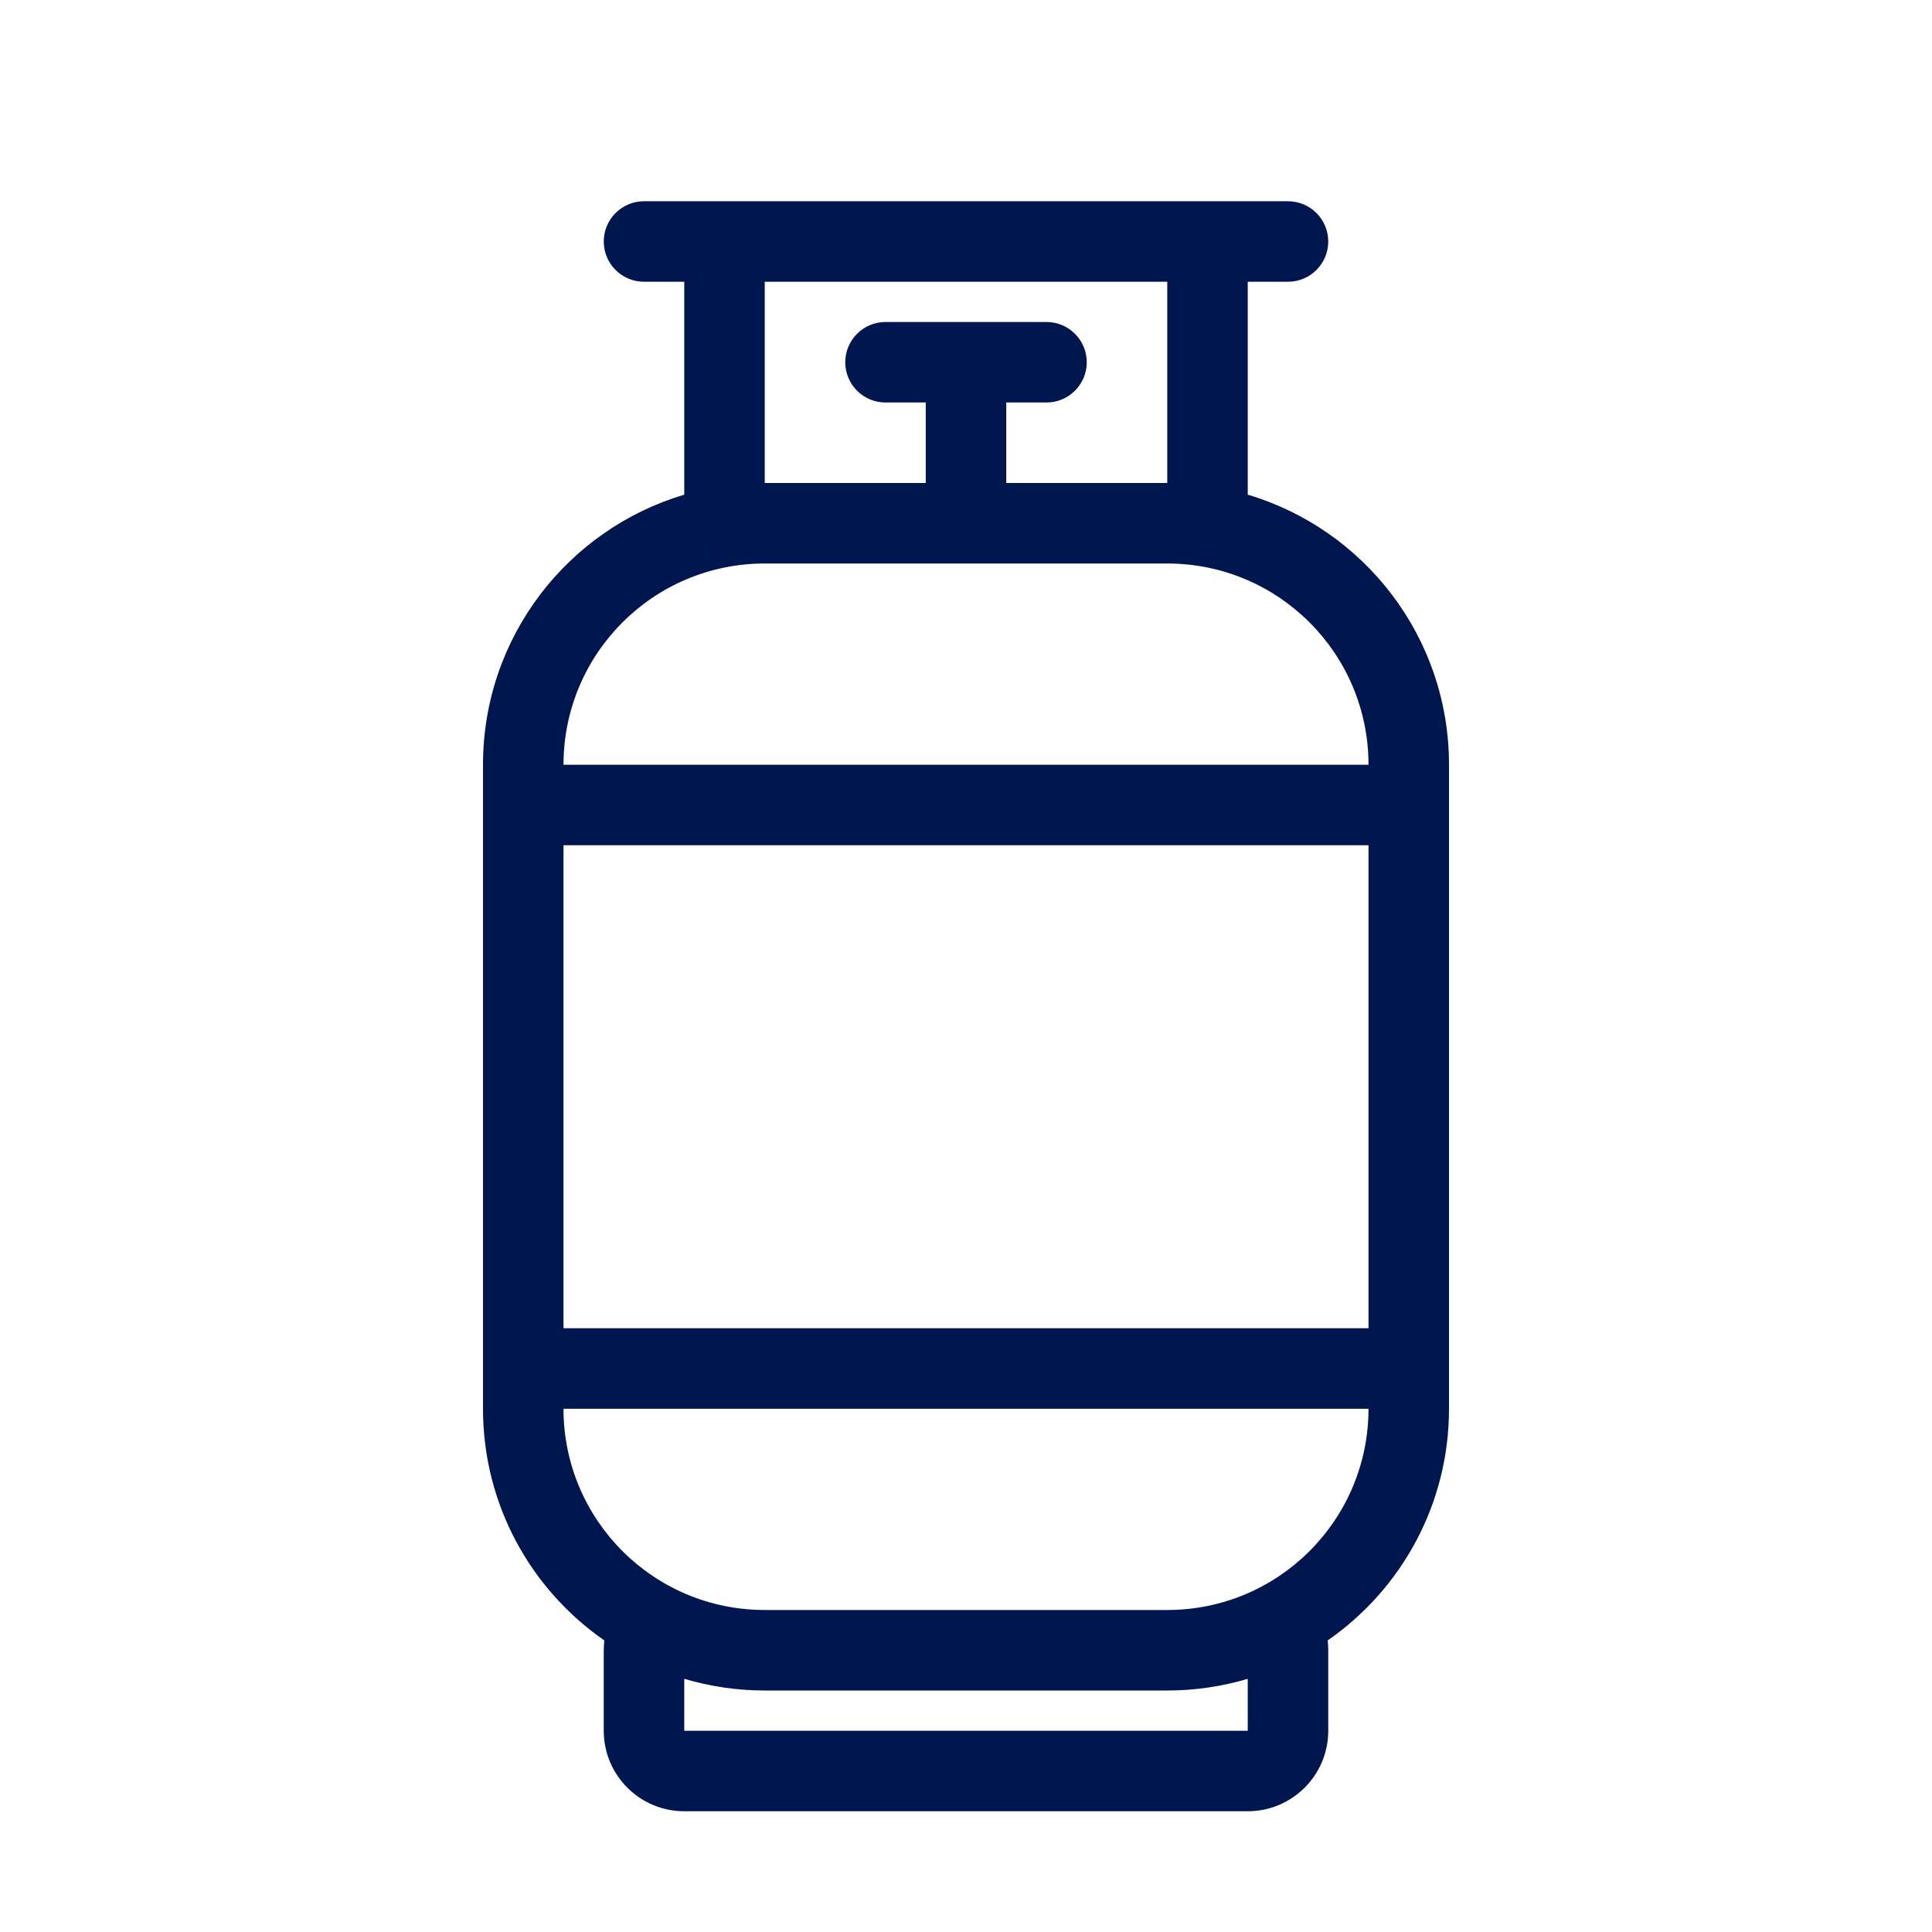 <svg width="24" height="24" viewBox="0 0 24 24" fill="none" xmlns="http://www.w3.org/2000/svg">
<path fill-rule="evenodd" clip-rule="evenodd" d="M8 3.5C7.724 3.5 7.5 3.276 7.5 3C7.5 2.724 7.724 2.5 8 2.5H16C16.276 2.5 16.5 2.724 16.5 3C16.5 3.276 16.276 3.5 16 3.5H15.5V6.145C16.946 6.575 18 7.914 18 9.5V17.5C18 18.693 17.404 19.746 16.493 20.378C16.497 20.418 16.5 20.459 16.5 20.5V21.5C16.5 22.052 16.052 22.5 15.5 22.5H8.5C7.948 22.5 7.5 22.052 7.5 21.5V20.5C7.5 20.459 7.503 20.418 7.507 20.378C6.596 19.746 6 18.693 6 17.5V9.5C6 7.914 7.054 6.575 8.5 6.145V3.5H8ZM11 5C10.724 5 10.5 4.776 10.5 4.5C10.5 4.224 10.724 4 11 4H13C13.276 4 13.5 4.224 13.5 4.5C13.5 4.776 13.276 5 13 5H12.5V6H14.5V3.5H9.5V6H11.5V5H11ZM9.5 7C8.119 7 7 8.119 7 9.5H17C17 8.119 15.881 7 14.5 7H9.5ZM14.5 21C14.848 21 15.183 20.949 15.5 20.855V21.5H8.5V20.855C8.817 20.949 9.153 21 9.5 21H14.5ZM7 17.5C7 18.881 8.119 20 9.5 20H14.5C15.881 20 17 18.881 17 17.5H7ZM17 10.5H7V16.5H17V10.5Z" fill="#00164E"/>
</svg>

